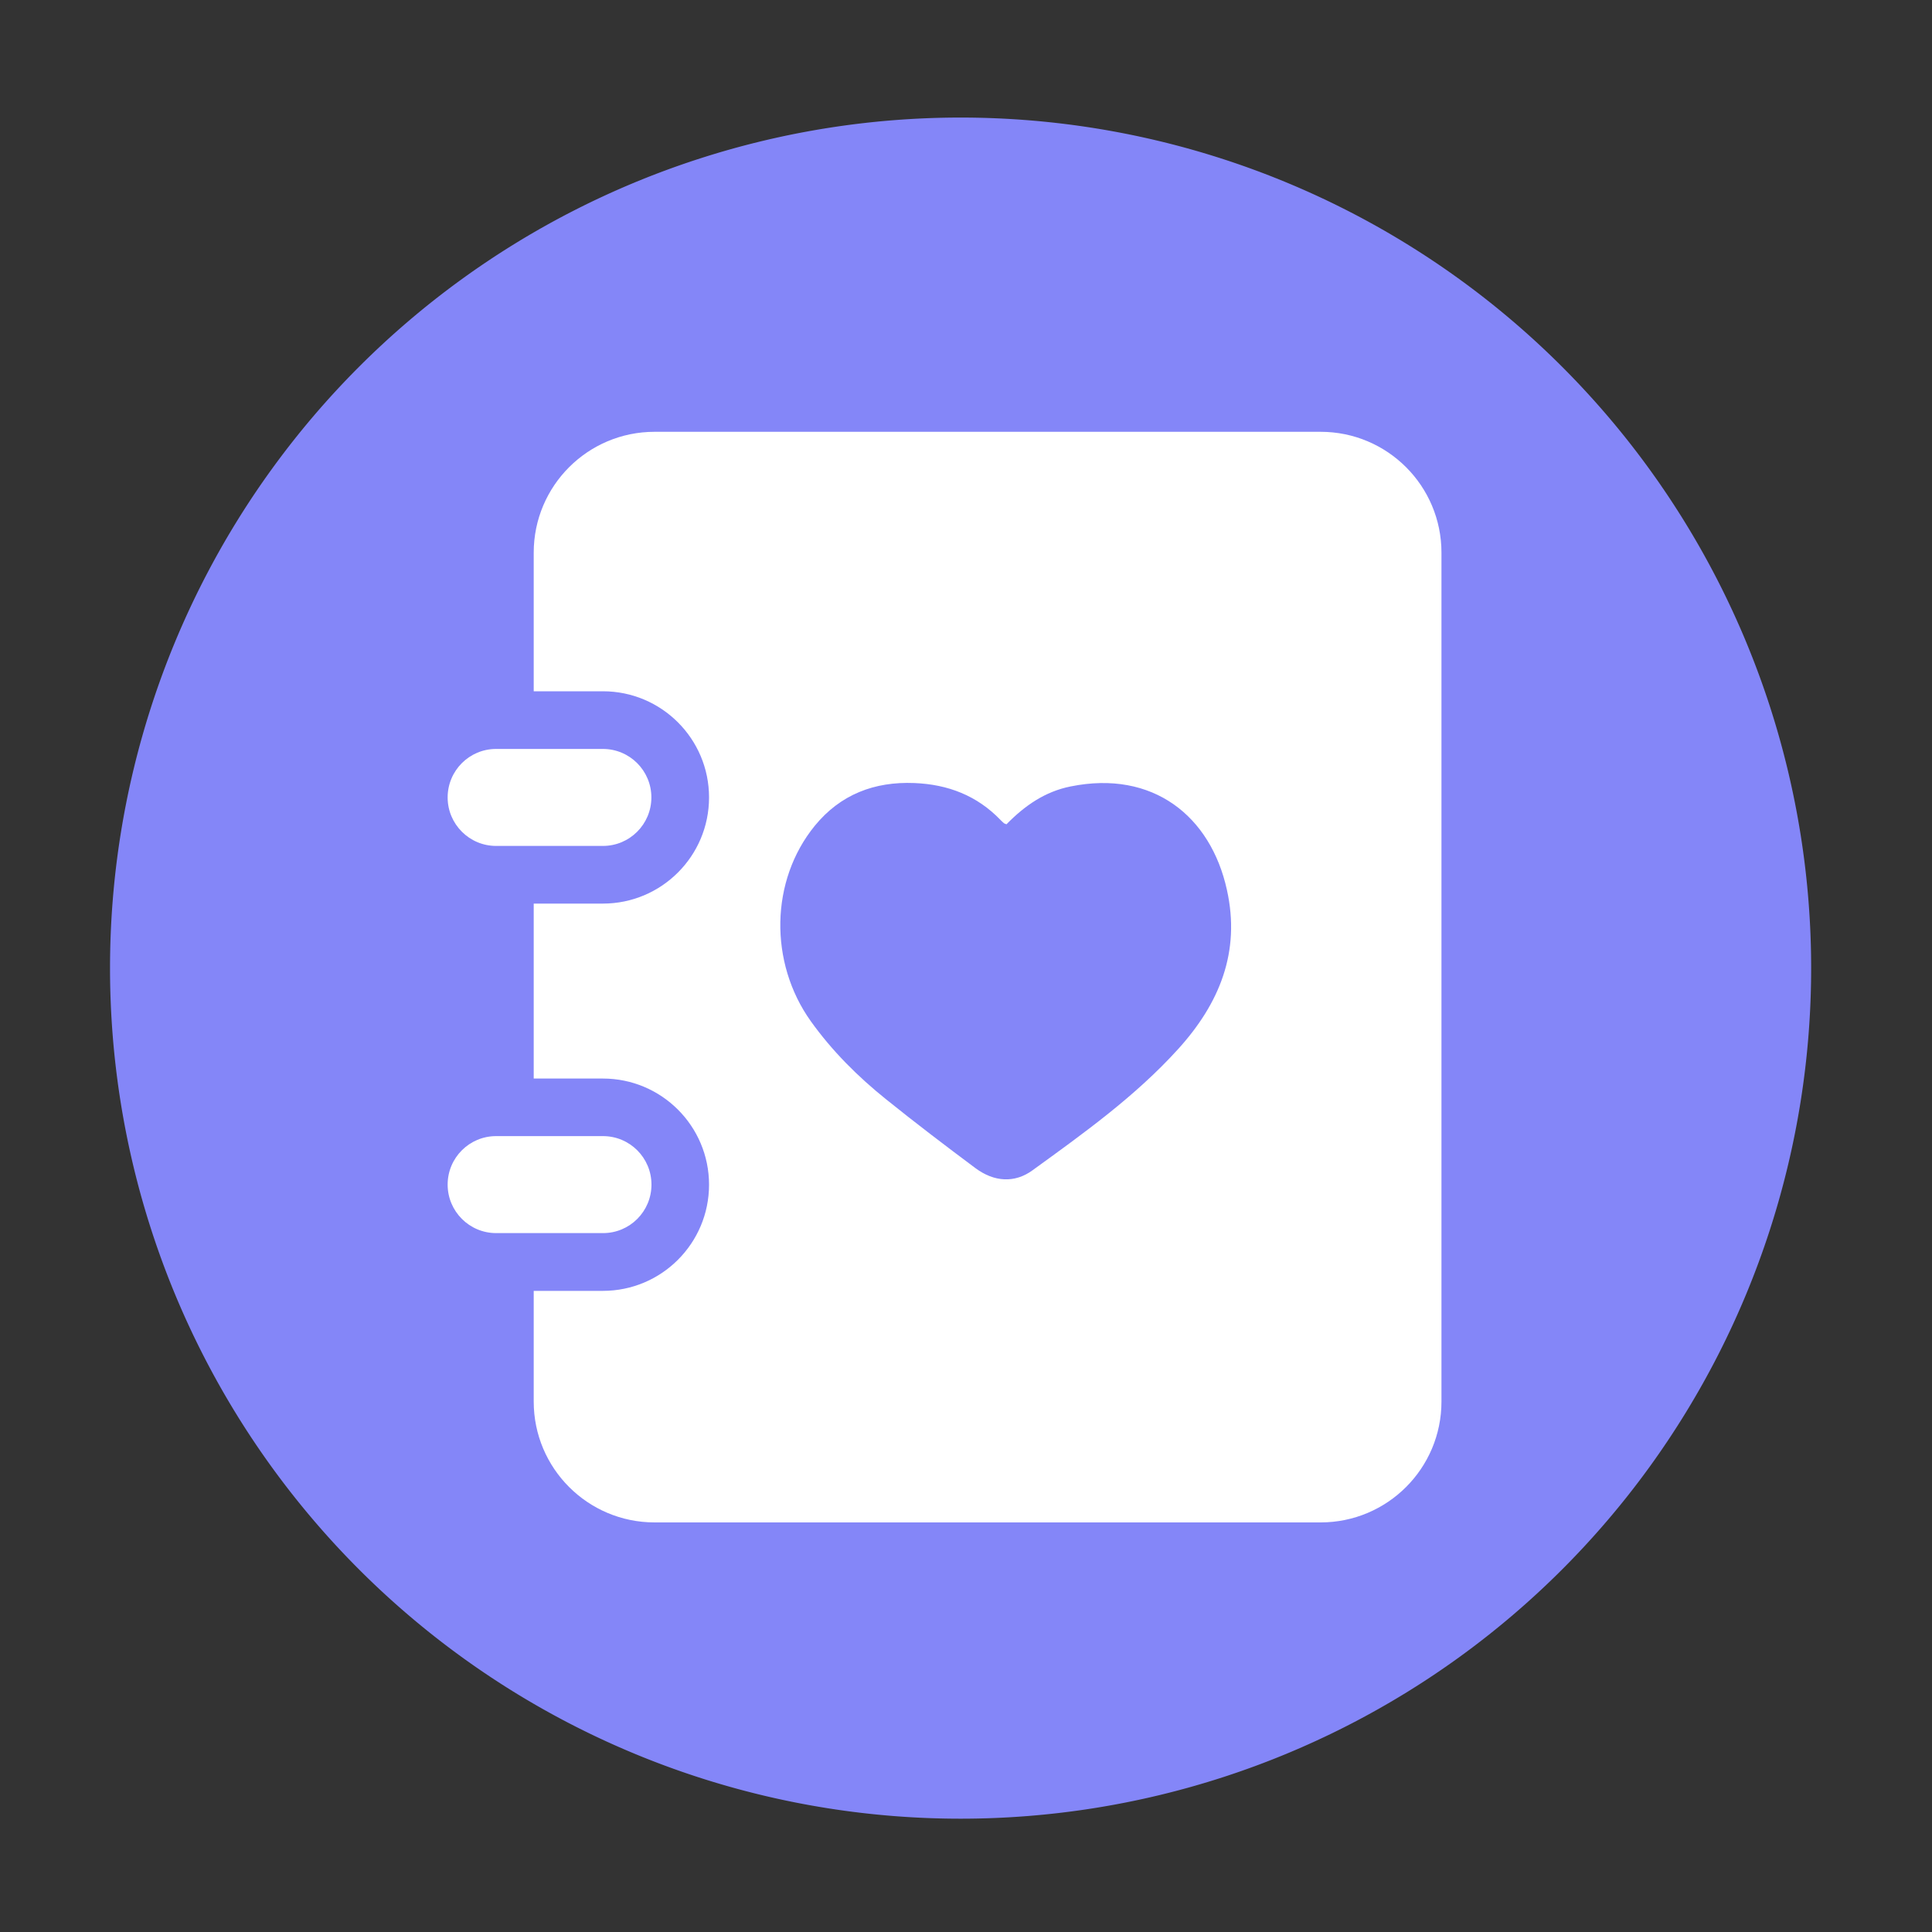 <?xml version="1.0" standalone="no"?><!DOCTYPE svg PUBLIC "-//W3C//DTD SVG 1.1//EN" "http://www.w3.org/Graphics/SVG/1.1/DTD/svg11.dtd"><svg t="1731229213170" class="icon" viewBox="0 0 1024 1024" version="1.1" xmlns="http://www.w3.org/2000/svg" p-id="27491" xmlns:xlink="http://www.w3.org/1999/xlink" width="200" height="200"><rect x="0" y="0" width="1024" height="1024" fill="#333333" stroke="none"/><path d="M509.133 513.126m-450.816 0a450.816 450.816 0 1 0 901.632 0 450.816 450.816 0 1 0-901.632 0Z" fill="#8486F8" p-id="27492"></path><path d="M262.963 448.358h56.576c14.234 0 25.702-11.52 25.702-25.702 0-14.234-11.52-25.702-25.702-25.702H262.963c-14.234 0-25.702 11.52-25.702 25.702 0 14.182 11.52 25.702 25.702 25.702z" fill="#FFFFFF" p-id="27493"></path><path d="M699.955 228.864H346.931c-35.379 0-64.051 28.672-64.051 64.051v73.472h36.659c31.078 0 56.269 25.19 56.269 56.269s-25.19 56.269-56.269 56.269h-36.659v92.723h36.659c31.078 0 56.269 25.19 56.269 56.269s-25.19 56.269-56.269 56.269h-36.659v58.675c0 35.379 28.672 64.051 64.051 64.051h353.024c35.379 0 64.051-28.672 64.051-64.051V292.915c0-35.379-28.672-64.051-64.051-64.051z m-75.52 327.168c-22.733 25.088-50.074 44.595-77.261 64.307-9.318 6.758-20.173 6.246-30.208-1.229-15.923-11.878-31.744-23.91-47.258-36.403-15.053-12.083-28.672-25.651-39.987-41.472-22.17-31.078-21.555-74.547 2.15-103.578 13.517-16.538 31.539-23.501 52.787-22.63 17.766 0.717 33.229 6.656 45.67 19.61 0.563 0.563 1.126 1.126 1.741 1.638 0.205 0.205 0.563 0.256 1.382 0.614 9.626-9.83 20.378-17.357 34.048-20.07 43.571-8.806 74.189 15.718 82.79 54.835 7.322 32.922-3.994 60.262-25.856 84.378z" fill="#FFFFFF" p-id="27494"></path><path d="M345.293 627.866c0-14.234-11.52-25.702-25.702-25.702H262.963c-14.234 0-25.702 11.52-25.702 25.702s11.52 25.702 25.702 25.702h56.576c14.234 0.051 25.754-11.469 25.754-25.702z" fill="#FFFFFF" p-id="27495"></path></svg>
